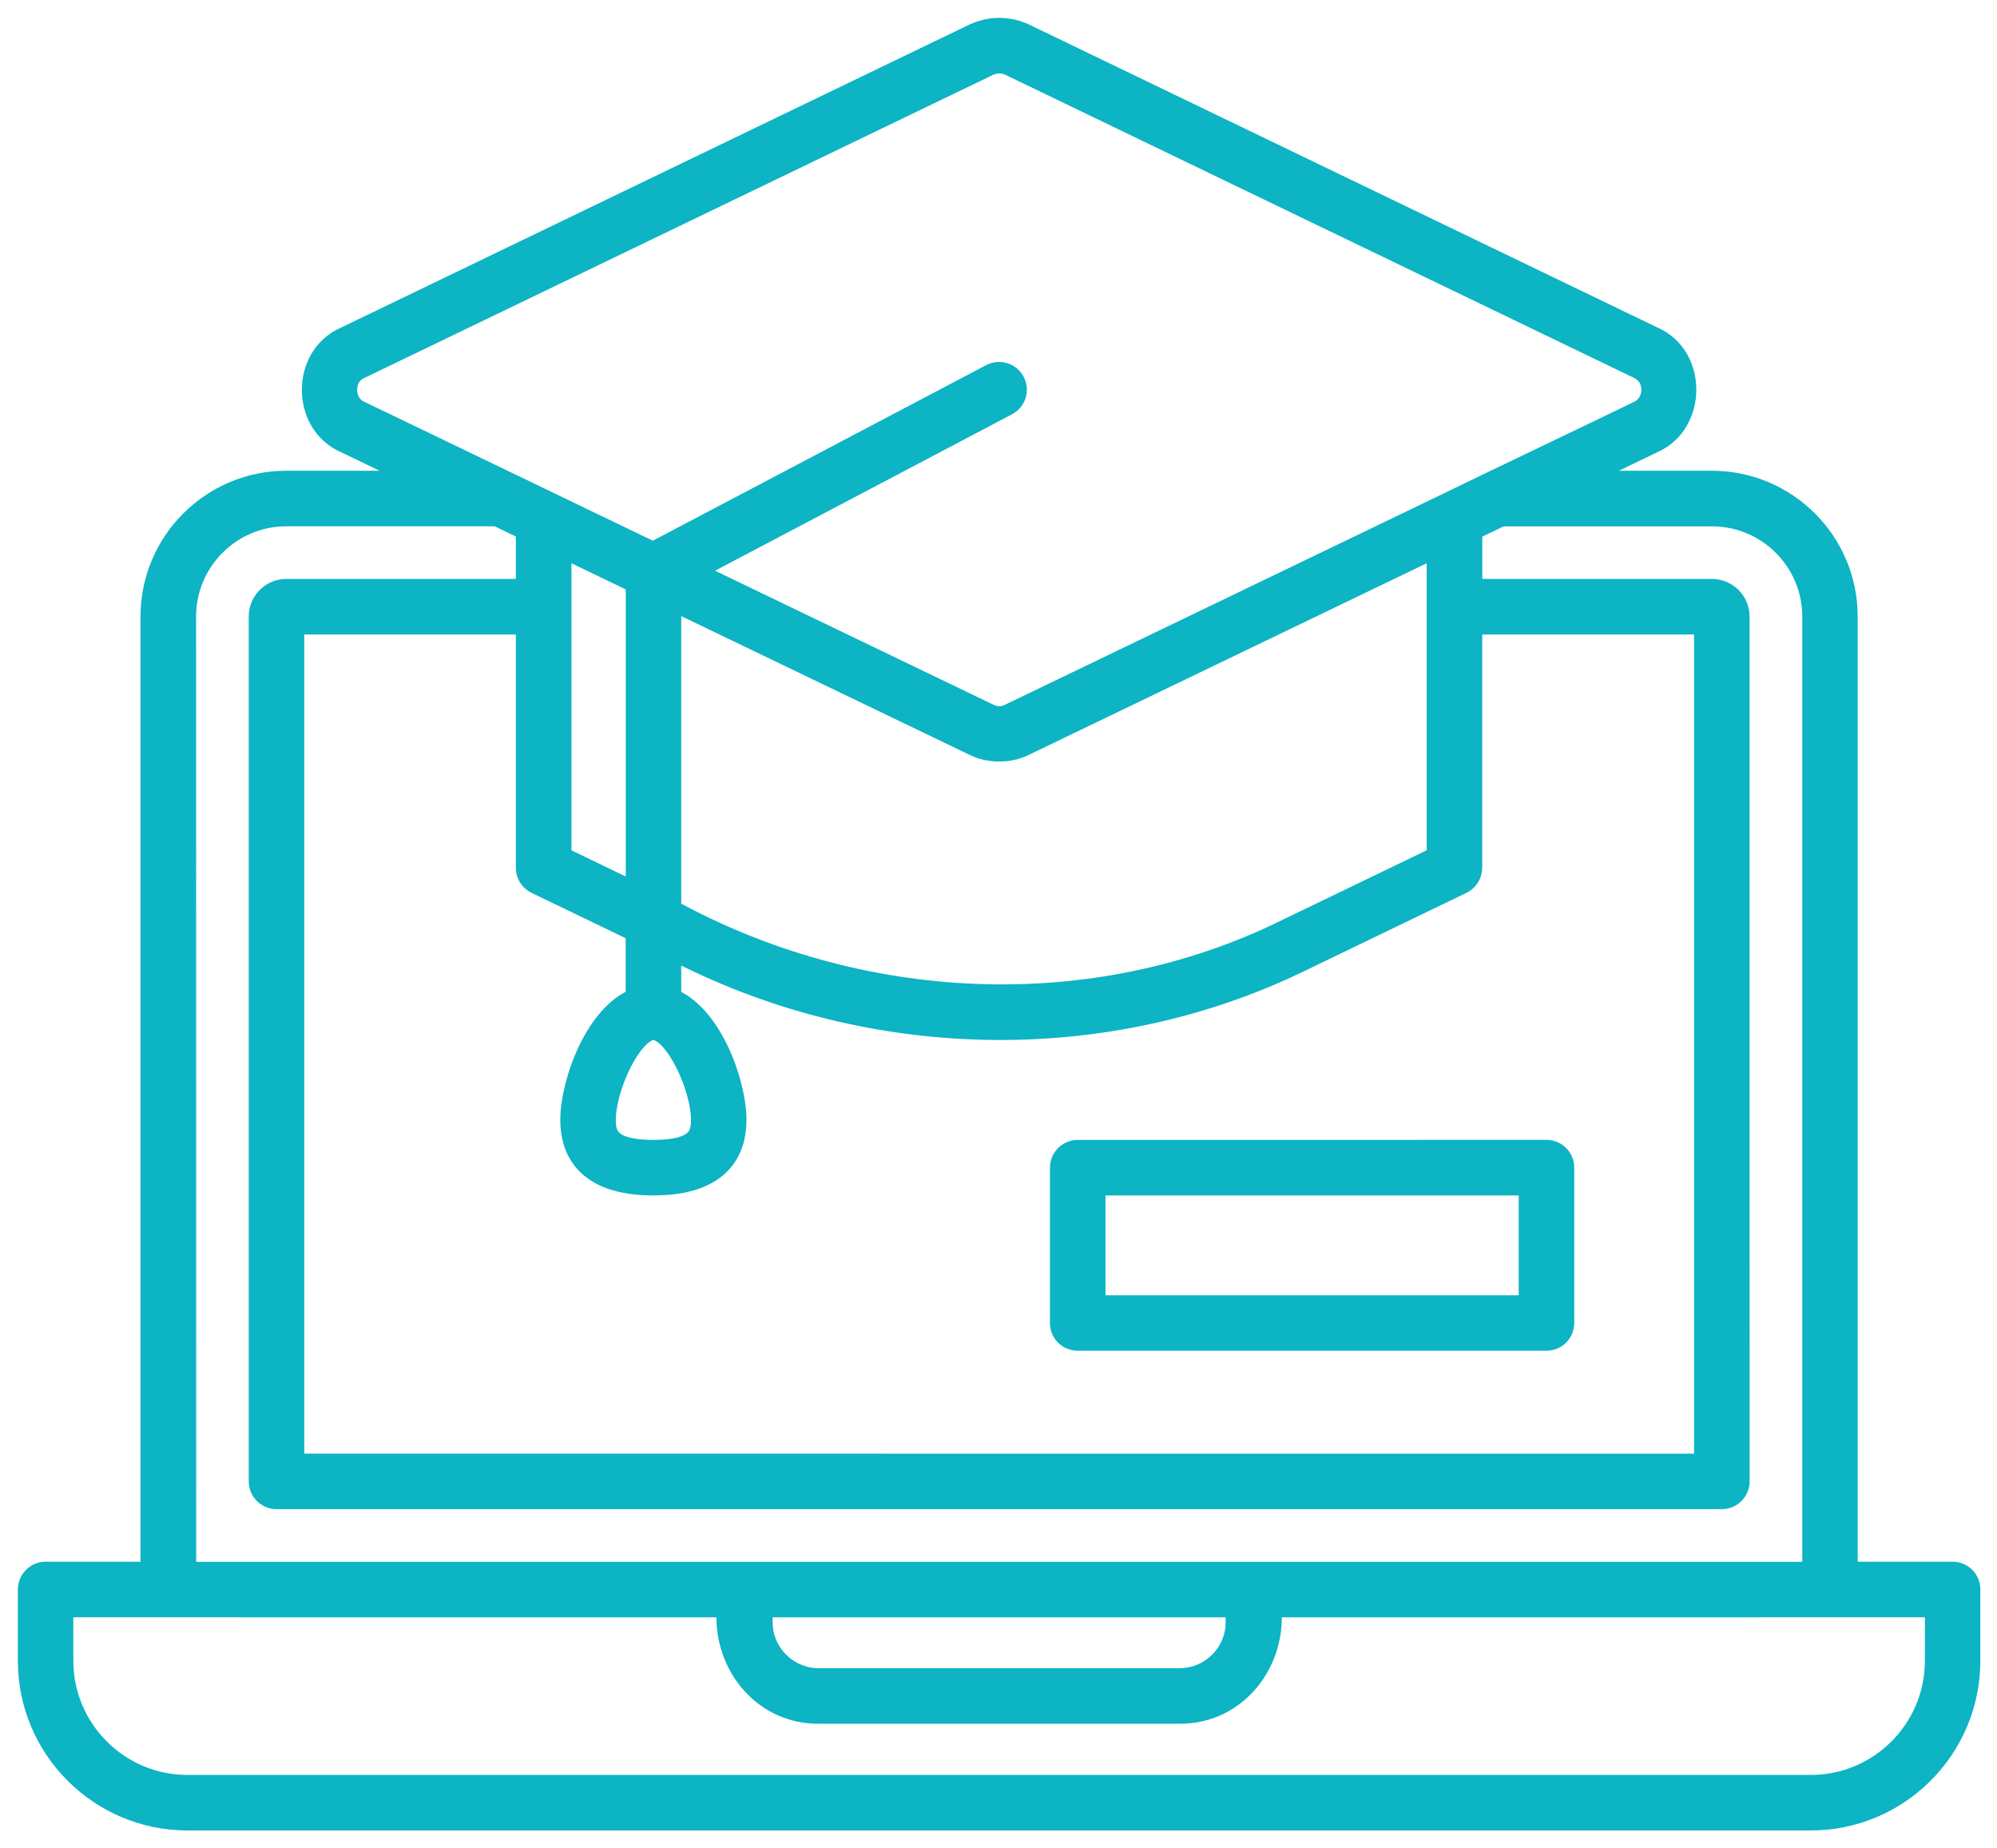 <svg xmlns="http://www.w3.org/2000/svg" width="67" height="62" viewBox="0 0 67 62" fill="none"><path d="M65.511 52.785H61.926V20.679C61.926 18.205 59.914 16.191 57.438 16.191H52.561L55.454 14.797C56.86 14.171 56.87 11.972 55.451 11.355L34.35 1.183C33.827 0.939 33.226 0.939 32.697 1.185L11.604 11.355C10.172 11.969 10.167 14.176 11.599 14.8L14.489 16.191H9.603C7.129 16.191 5.114 18.205 5.114 20.679V52.785H1.531C1.239 52.785 1 53.024 1 53.316V55.711C1 58.629 3.374 61 6.289 61H60.752C63.669 61 66.041 58.626 66.041 55.711V53.316C66.043 53.024 65.805 52.785 65.512 52.785L65.511 52.785ZM12.061 13.843C11.43 13.568 11.414 12.588 12.061 12.313L33.152 2.147C33.388 2.037 33.66 2.034 33.896 2.145L54.995 12.315C55.29 12.456 55.467 12.736 55.467 13.069C55.469 13.408 55.29 13.698 54.992 13.842C53.876 14.389 49.564 16.442 48.55 16.942L33.889 24.002C33.658 24.118 33.393 24.118 33.157 24L23.102 19.16L33.768 13.542C34.027 13.406 34.127 13.085 33.991 12.826C33.855 12.566 33.534 12.466 33.272 12.602L21.911 18.585L12.061 13.843ZM18.008 29.59C18.431 29.793 21.038 31.048 21.392 31.22V33.527C20.038 34.02 19.198 36.309 19.198 37.574C19.198 38.544 19.671 39.699 21.921 39.699C24.172 39.699 24.644 38.544 24.644 37.574C24.644 36.309 23.808 34.025 22.455 33.53V31.733C28.997 35.206 37.009 35.434 43.666 32.175C44.013 32.01 48.858 29.667 49.025 29.59C49.207 29.503 49.328 29.316 49.328 29.11L49.33 20.883H57.237V49.162L9.808 49.16V20.883H17.707V29.113C17.707 29.316 17.823 29.5 18.008 29.59ZM21.395 30.039C21.128 29.911 19.09 28.928 18.772 28.774V18.257L21.395 19.52V30.039ZM21.921 34.487C22.655 34.487 23.582 36.399 23.582 37.572C23.582 38.088 23.453 38.637 21.921 38.637C20.389 38.637 20.261 38.088 20.261 37.572C20.263 36.401 21.19 34.487 21.921 34.487ZM22.455 30.55V20.03L32.69 24.953C32.823 25.019 32.962 25.068 33.1 25.101C33.521 25.183 33.965 25.155 34.355 24.955L48.266 18.257V28.774L47.934 28.933L43.202 31.215C36.678 34.446 28.804 34.043 22.455 30.55ZM6.179 20.68C6.179 18.791 7.716 17.254 9.605 17.254H16.688L17.707 17.744V19.82H9.605C9.13 19.82 8.745 20.205 8.745 20.68V49.691C8.745 49.983 8.984 50.222 9.277 50.222H57.769C58.062 50.222 58.3 49.983 58.3 49.691L58.298 20.68C58.298 20.205 57.913 19.82 57.438 19.82H49.331V17.749L50.357 17.256H57.441C59.329 17.256 60.867 18.794 60.867 20.683V52.788H6.182L6.179 20.68ZM41.521 53.851V54.415C41.521 55.488 40.646 56.358 39.568 56.358H27.475C26.398 56.358 25.522 55.485 25.522 54.415V53.851H41.521ZM64.981 55.711C64.981 58.041 63.084 59.938 60.751 59.938H6.289C3.959 59.938 2.06 58.041 2.06 55.711V53.848C4.077 53.851 21.965 53.851 24.459 53.851C24.244 55.688 25.555 57.436 27.475 57.42H39.568C41.485 57.436 42.801 55.688 42.583 53.851C45.181 53.851 62.876 53.851 64.983 53.848L64.981 55.711ZM36.157 44.909H51.885C52.177 44.909 52.416 44.671 52.416 44.378V39.166C52.416 38.873 52.177 38.635 51.885 38.635L36.157 38.637C35.865 38.637 35.626 38.876 35.626 39.168V44.381C35.626 44.673 35.865 44.909 36.157 44.909ZM36.689 39.7H51.353V43.849H36.689V39.7Z" fill="#0CB4C4" stroke="#0CB4C4" stroke-width="0.8"></path></svg>